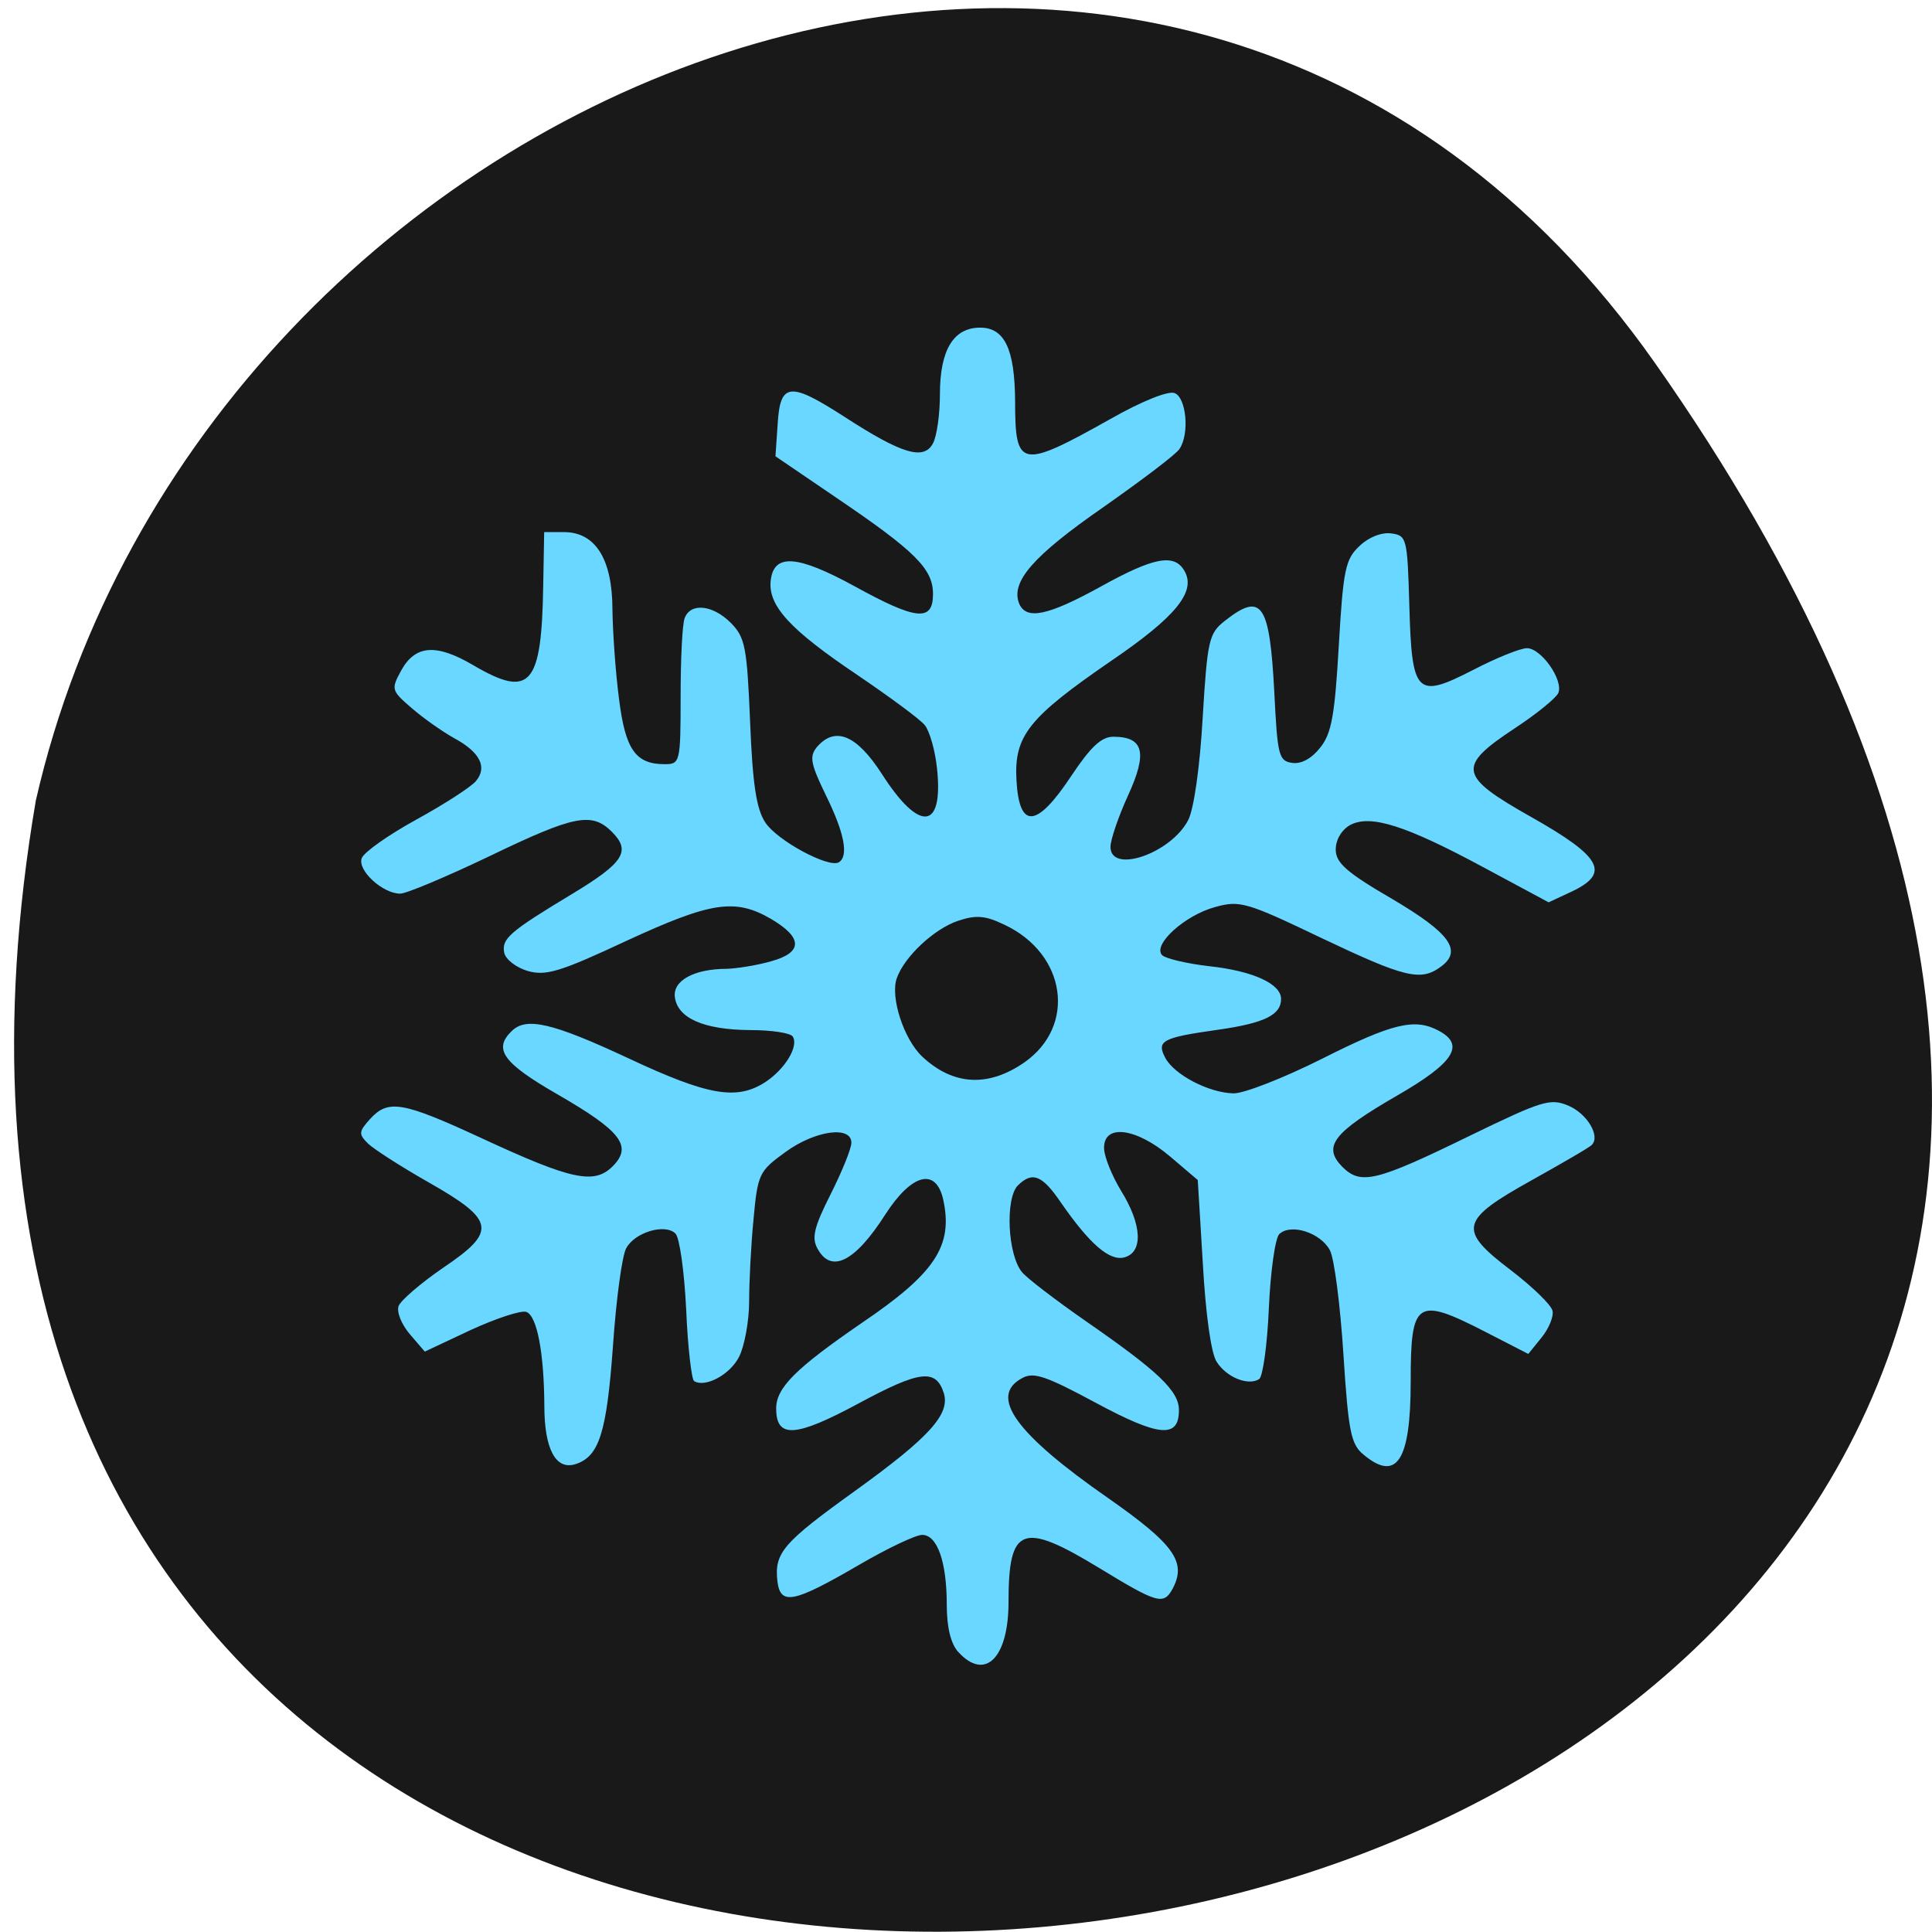 <svg xmlns="http://www.w3.org/2000/svg" viewBox="0 0 24 24"><path d="m 20.555 4.504 c 14.977 21.281 -23.965 28.05 -20.11 5.441 c 2.051 -8.996 14.11 -13.969 20.11 -5.441" fill="#191919"/><path d="m 11.902 20.52 c -0.09 -0.102 -0.141 -0.301 -0.141 -0.586 c 0 -0.531 -0.117 -0.867 -0.305 -0.867 c -0.082 0 -0.434 0.168 -0.789 0.375 c -0.813 0.473 -0.973 0.504 -1.01 0.199 c -0.039 -0.352 0.07 -0.477 0.965 -1.121 c 0.922 -0.664 1.184 -0.953 1.102 -1.215 c -0.098 -0.305 -0.297 -0.281 -1.051 0.125 c -0.797 0.43 -1.031 0.441 -1.031 0.066 c 0 -0.258 0.246 -0.5 1.059 -1.059 c 0.918 -0.621 1.141 -0.961 1.016 -1.535 c -0.09 -0.402 -0.391 -0.324 -0.719 0.184 c -0.379 0.594 -0.676 0.738 -0.844 0.422 c -0.074 -0.133 -0.039 -0.27 0.164 -0.672 c 0.141 -0.281 0.258 -0.566 0.258 -0.641 c 0 -0.215 -0.453 -0.152 -0.82 0.117 c -0.324 0.234 -0.344 0.27 -0.395 0.828 c -0.031 0.316 -0.055 0.781 -0.055 1.027 c 0 0.246 -0.059 0.559 -0.125 0.688 c -0.113 0.223 -0.422 0.387 -0.559 0.301 c -0.031 -0.02 -0.078 -0.418 -0.098 -0.887 c -0.023 -0.473 -0.082 -0.895 -0.133 -0.945 c -0.129 -0.129 -0.508 -0.016 -0.613 0.184 c -0.051 0.094 -0.125 0.641 -0.164 1.219 c -0.078 1.074 -0.172 1.367 -0.465 1.461 c -0.246 0.078 -0.387 -0.188 -0.387 -0.727 c -0.004 -0.656 -0.09 -1.113 -0.223 -1.164 c -0.063 -0.023 -0.371 0.078 -0.688 0.223 l -0.574 0.27 l -0.188 -0.219 c -0.102 -0.121 -0.164 -0.273 -0.137 -0.348 c 0.027 -0.07 0.277 -0.285 0.551 -0.473 c 0.672 -0.453 0.652 -0.59 -0.172 -1.059 c -0.344 -0.195 -0.684 -0.414 -0.758 -0.484 c -0.121 -0.121 -0.117 -0.148 0.023 -0.305 c 0.227 -0.25 0.402 -0.219 1.398 0.242 c 1.105 0.512 1.387 0.574 1.617 0.344 c 0.25 -0.25 0.105 -0.438 -0.688 -0.895 c -0.672 -0.387 -0.797 -0.559 -0.57 -0.781 c 0.18 -0.184 0.504 -0.109 1.457 0.336 c 0.992 0.465 1.344 0.523 1.699 0.293 c 0.242 -0.16 0.414 -0.441 0.34 -0.563 c -0.027 -0.047 -0.266 -0.082 -0.531 -0.082 c -0.57 -0.004 -0.898 -0.145 -0.934 -0.406 c -0.031 -0.207 0.238 -0.355 0.645 -0.355 c 0.125 -0.004 0.375 -0.043 0.551 -0.094 c 0.395 -0.109 0.395 -0.293 -0.004 -0.527 c -0.445 -0.258 -0.746 -0.211 -1.793 0.273 c -0.828 0.387 -1 0.438 -1.227 0.375 c -0.145 -0.043 -0.277 -0.145 -0.293 -0.23 c -0.031 -0.172 0.066 -0.258 0.844 -0.727 c 0.641 -0.387 0.734 -0.531 0.496 -0.77 c -0.25 -0.25 -0.461 -0.211 -1.523 0.301 c -0.531 0.254 -1.031 0.465 -1.109 0.465 c -0.219 0 -0.535 -0.293 -0.477 -0.441 c 0.027 -0.074 0.332 -0.289 0.68 -0.48 c 0.348 -0.191 0.68 -0.406 0.738 -0.477 c 0.145 -0.172 0.051 -0.359 -0.266 -0.531 c -0.148 -0.082 -0.387 -0.25 -0.531 -0.375 c -0.254 -0.219 -0.258 -0.234 -0.133 -0.465 c 0.176 -0.32 0.434 -0.34 0.895 -0.07 c 0.711 0.418 0.852 0.258 0.871 -0.992 l 0.012 -0.66 h 0.246 c 0.391 0 0.602 0.336 0.602 0.965 c 0.004 0.285 0.039 0.785 0.082 1.109 c 0.078 0.629 0.207 0.809 0.566 0.809 c 0.191 0 0.199 -0.02 0.199 -0.84 c 0 -0.461 0.02 -0.902 0.051 -0.977 c 0.074 -0.191 0.348 -0.164 0.574 0.063 c 0.176 0.18 0.199 0.293 0.238 1.227 c 0.031 0.777 0.078 1.082 0.188 1.25 c 0.148 0.227 0.789 0.57 0.914 0.496 c 0.125 -0.078 0.07 -0.363 -0.16 -0.832 c -0.188 -0.387 -0.207 -0.48 -0.117 -0.594 c 0.227 -0.27 0.496 -0.16 0.809 0.324 c 0.469 0.734 0.77 0.707 0.688 -0.063 c -0.023 -0.227 -0.094 -0.469 -0.152 -0.539 c -0.059 -0.074 -0.438 -0.352 -0.84 -0.625 c -0.836 -0.562 -1.109 -0.859 -1.074 -1.172 c 0.039 -0.34 0.332 -0.316 1.039 0.07 c 0.773 0.426 0.977 0.445 0.977 0.098 c 0 -0.313 -0.219 -0.531 -1.211 -1.203 l -0.746 -0.508 l 0.027 -0.395 c 0.031 -0.523 0.148 -0.535 0.832 -0.094 c 0.711 0.461 0.984 0.543 1.098 0.328 c 0.047 -0.086 0.086 -0.359 0.086 -0.609 c 0 -0.551 0.168 -0.828 0.5 -0.828 c 0.305 0 0.43 0.27 0.434 0.914 c 0 0.832 0.066 0.848 1.18 0.223 c 0.391 -0.223 0.723 -0.355 0.801 -0.324 c 0.145 0.055 0.188 0.5 0.063 0.691 c -0.035 0.063 -0.465 0.387 -0.949 0.727 c -0.867 0.602 -1.148 0.922 -1.047 1.191 c 0.086 0.215 0.352 0.16 1.012 -0.203 c 0.668 -0.371 0.922 -0.418 1.047 -0.191 c 0.141 0.254 -0.113 0.566 -0.91 1.109 c -1.035 0.711 -1.211 0.934 -1.18 1.488 c 0.035 0.609 0.25 0.594 0.68 -0.055 c 0.242 -0.363 0.375 -0.488 0.523 -0.488 c 0.379 0 0.426 0.199 0.184 0.727 c -0.121 0.266 -0.219 0.551 -0.219 0.641 c 0 0.34 0.75 0.082 0.965 -0.332 c 0.07 -0.133 0.145 -0.656 0.18 -1.27 c 0.059 -0.973 0.078 -1.051 0.277 -1.207 c 0.457 -0.359 0.555 -0.219 0.613 0.891 c 0.039 0.785 0.055 0.852 0.223 0.875 c 0.113 0.016 0.242 -0.055 0.348 -0.191 c 0.141 -0.176 0.18 -0.402 0.23 -1.266 c 0.055 -0.949 0.082 -1.074 0.258 -1.238 c 0.113 -0.109 0.273 -0.172 0.395 -0.156 c 0.191 0.027 0.199 0.059 0.223 0.891 c 0.031 1.113 0.086 1.168 0.793 0.805 c 0.285 -0.148 0.586 -0.27 0.668 -0.27 c 0.176 0 0.453 0.391 0.391 0.555 c -0.027 0.063 -0.266 0.258 -0.539 0.438 c -0.727 0.48 -0.703 0.594 0.203 1.105 c 0.871 0.492 0.984 0.695 0.508 0.922 l -0.293 0.137 l -0.793 -0.426 c -0.984 -0.531 -1.418 -0.668 -1.672 -0.535 c -0.105 0.059 -0.18 0.18 -0.18 0.305 c 0 0.164 0.129 0.281 0.699 0.613 c 0.723 0.426 0.879 0.645 0.605 0.844 c -0.25 0.184 -0.449 0.133 -1.484 -0.359 c -0.93 -0.445 -1.012 -0.469 -1.32 -0.383 c -0.375 0.102 -0.781 0.469 -0.656 0.598 c 0.047 0.043 0.309 0.105 0.59 0.137 c 0.539 0.059 0.887 0.219 0.887 0.406 c 0 0.199 -0.207 0.301 -0.785 0.383 c -0.695 0.098 -0.766 0.137 -0.652 0.352 c 0.113 0.207 0.535 0.43 0.844 0.438 c 0.129 0.004 0.625 -0.191 1.102 -0.43 c 0.875 -0.441 1.152 -0.508 1.449 -0.348 c 0.332 0.176 0.191 0.398 -0.516 0.805 c -0.797 0.461 -0.93 0.633 -0.68 0.887 c 0.23 0.227 0.414 0.184 1.598 -0.395 c 0.879 -0.426 0.984 -0.461 1.207 -0.367 c 0.234 0.098 0.402 0.379 0.293 0.488 c -0.027 0.031 -0.367 0.227 -0.75 0.441 c -0.891 0.496 -0.918 0.613 -0.254 1.117 c 0.27 0.207 0.504 0.434 0.516 0.504 c 0.016 0.07 -0.047 0.223 -0.137 0.332 l -0.164 0.203 l -0.531 -0.273 c -0.859 -0.441 -0.93 -0.395 -0.93 0.617 c 0 0.98 -0.172 1.25 -0.582 0.91 c -0.16 -0.129 -0.191 -0.277 -0.254 -1.254 c -0.039 -0.605 -0.113 -1.188 -0.168 -1.289 c -0.117 -0.219 -0.488 -0.336 -0.629 -0.199 c -0.051 0.051 -0.109 0.469 -0.129 0.922 c -0.02 0.453 -0.074 0.848 -0.121 0.879 c -0.137 0.086 -0.406 -0.023 -0.527 -0.215 c -0.07 -0.105 -0.137 -0.594 -0.172 -1.219 l -0.063 -1.039 l -0.344 -0.293 c -0.418 -0.355 -0.824 -0.41 -0.82 -0.105 c 0 0.105 0.098 0.344 0.211 0.531 c 0.262 0.422 0.277 0.766 0.039 0.828 c -0.184 0.047 -0.43 -0.168 -0.785 -0.68 c -0.234 -0.344 -0.355 -0.391 -0.535 -0.215 c -0.16 0.16 -0.129 0.863 0.051 1.078 c 0.059 0.074 0.418 0.348 0.793 0.609 c 0.902 0.625 1.156 0.867 1.156 1.105 c 0 0.355 -0.246 0.332 -1.031 -0.09 c -0.617 -0.332 -0.773 -0.387 -0.914 -0.309 c -0.422 0.223 -0.09 0.688 1.066 1.492 c 0.82 0.574 0.977 0.793 0.801 1.125 c -0.113 0.207 -0.188 0.184 -0.914 -0.258 c -0.957 -0.582 -1.125 -0.516 -1.125 0.426 c 0 0.695 -0.293 0.984 -0.625 0.617 m 0.824 -7.324 c 0.645 -0.453 0.52 -1.344 -0.246 -1.707 c -0.242 -0.117 -0.355 -0.125 -0.578 -0.051 c -0.297 0.098 -0.668 0.445 -0.762 0.711 c -0.086 0.234 0.086 0.762 0.316 0.977 c 0.383 0.359 0.82 0.383 1.27 0.07" fill="#69d7ff"/></svg>